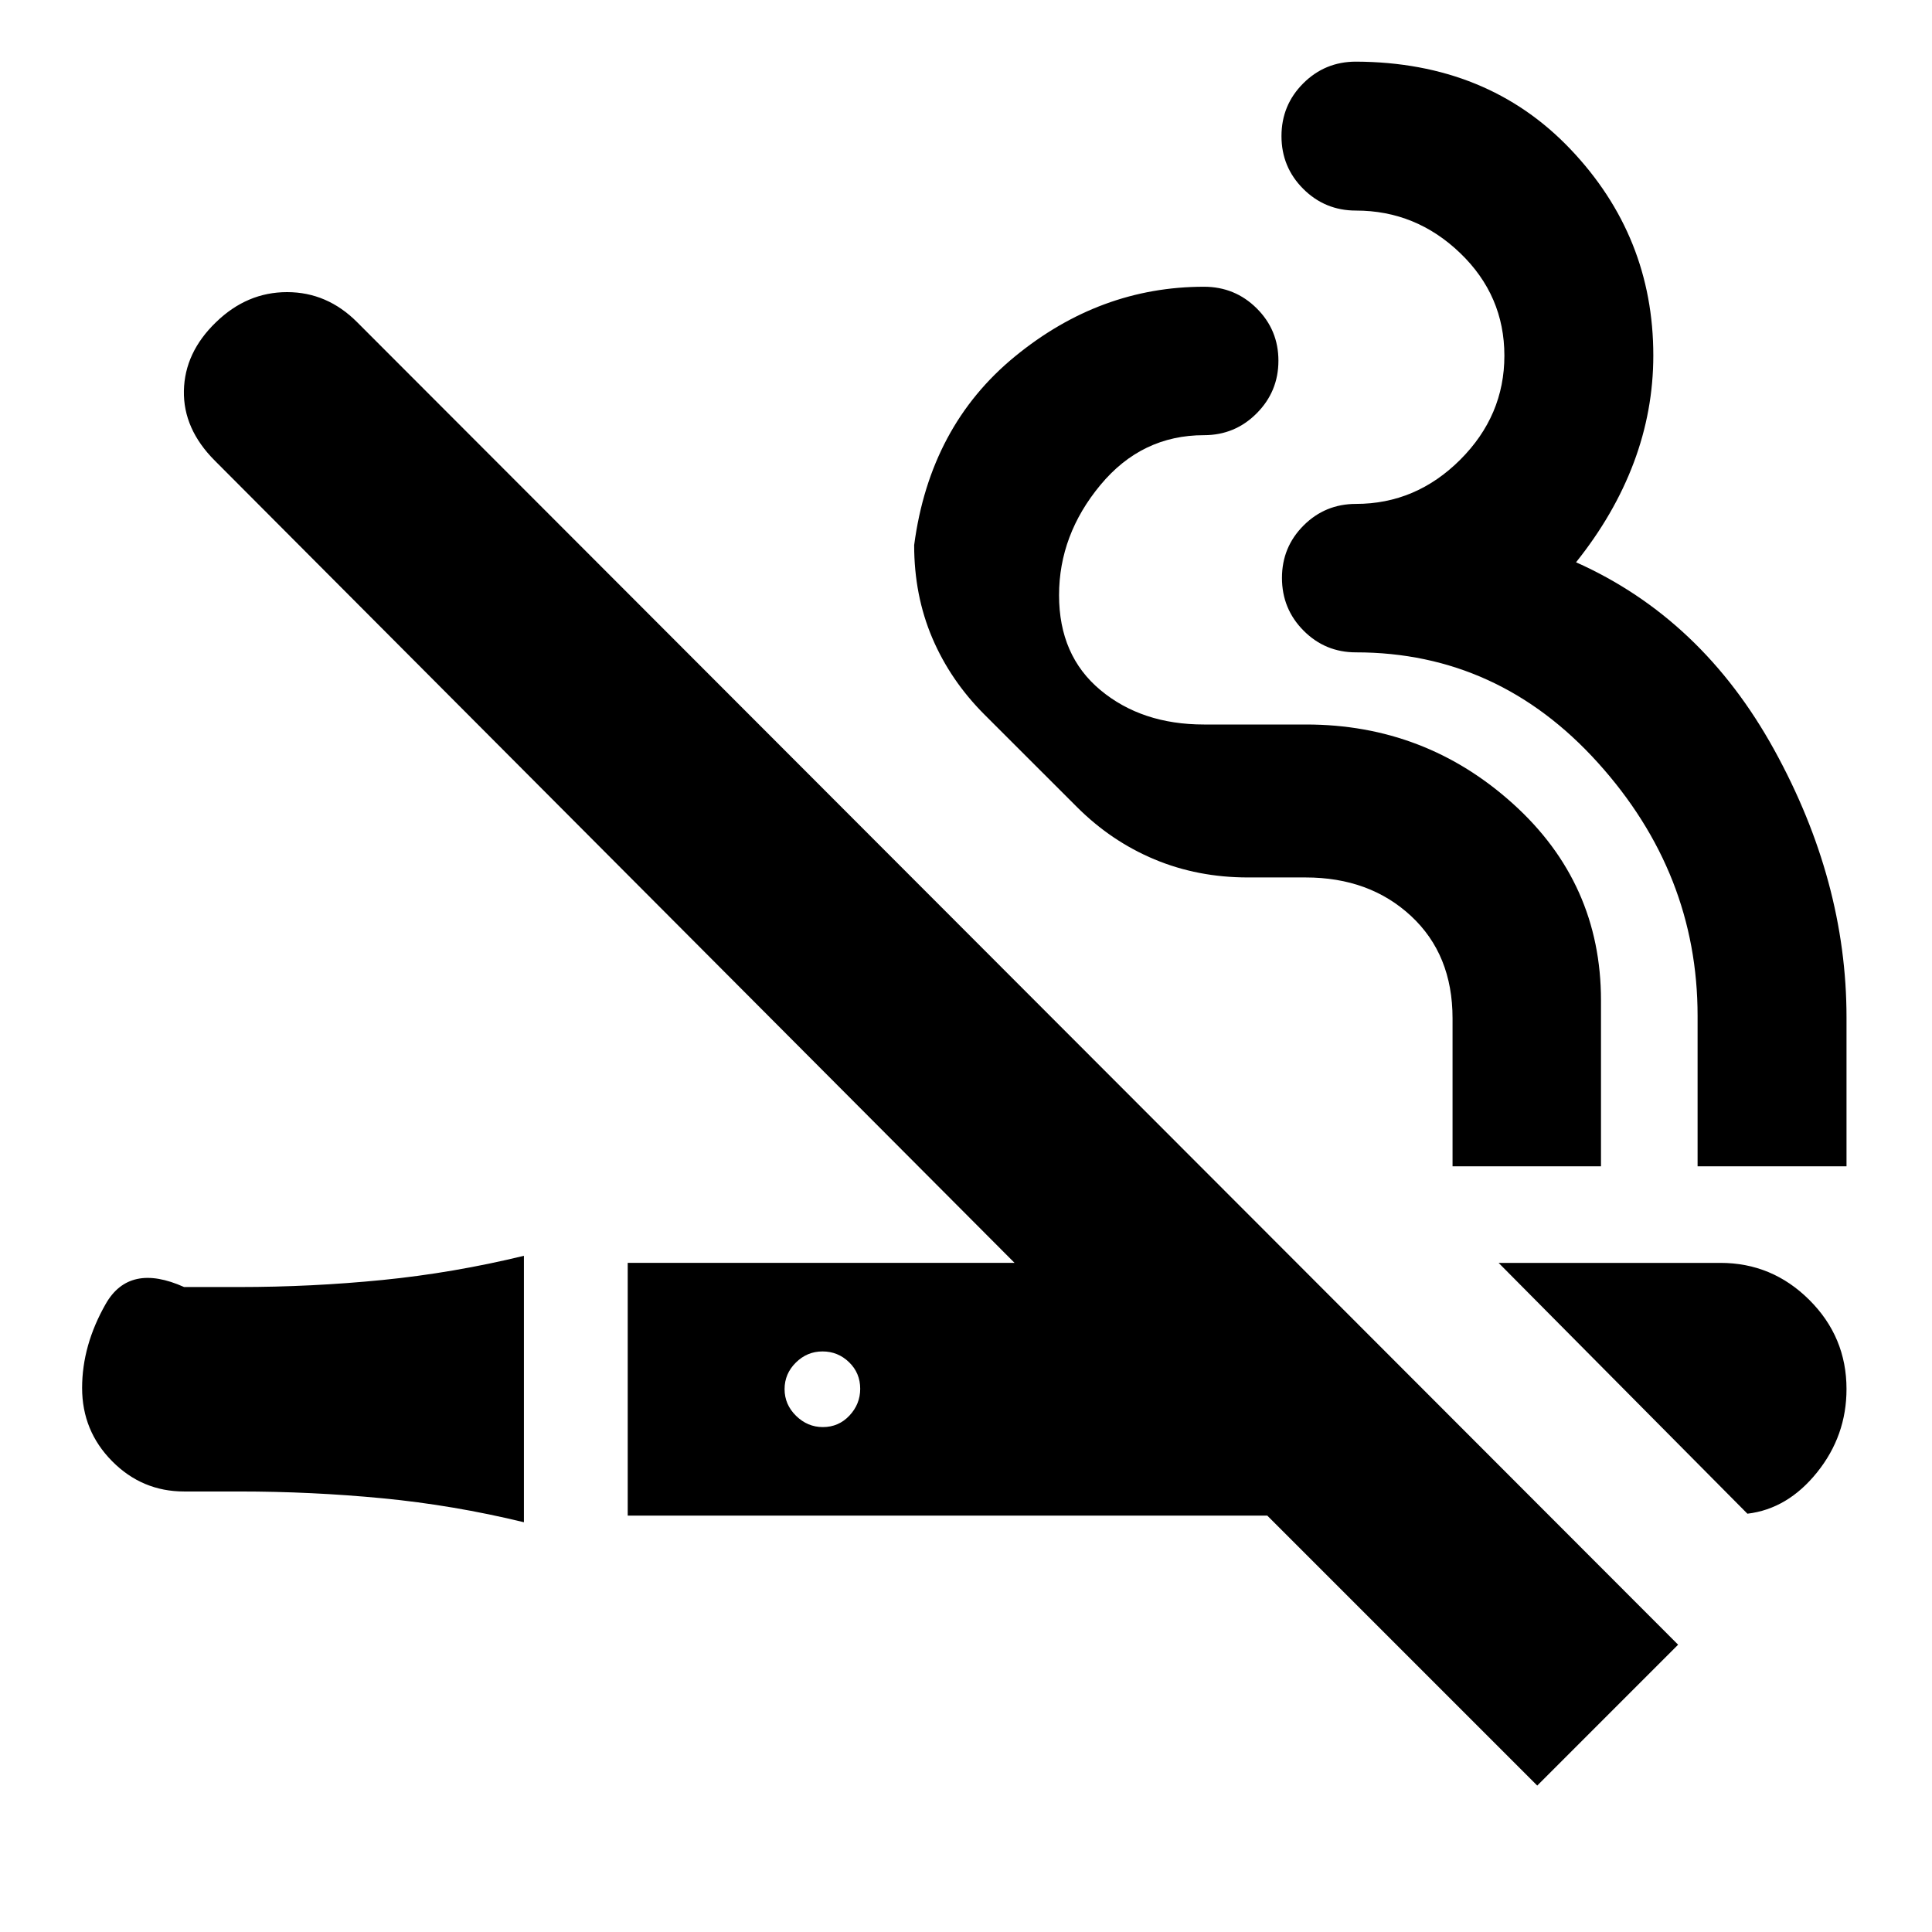 <svg xmlns="http://www.w3.org/2000/svg" height="20" viewBox="0 -960 960 960" width="20"><path d="M107.28-799.85q15.42-15 35.36-15 19.95 0 34.88 15l656.33 657.09-70 70-134.13-134.13H311.91v-125.59h192.22L106.76-731.09Q91-746.85 91.38-765.85q.38-19 15.9-34ZM260.33-336v132.39q-35.1-8.52-70.29-11.9-35.19-3.38-71.19-3.38H91.48q-20.87 0-35.77-15.05Q40.8-249 40.8-270.34q0-21.18 11.74-41.76 11.74-20.57 38.94-8.38h27.37q36 0 71.19-3.5T260.33-336Zm484.32 3.52h110.22q25.7 0 44.17 18.4 18.48 18.4 18.48 44.28 0 23.21-14.61 41.39-14.6 18.18-34.63 20.56L744.65-332.48Zm-335.95 44q-7.66 0-13.25 5.54-5.6 5.53-5.6 13.19 0 7.66 5.7 13.26 5.71 5.6 13.32 5.6 7.85 0 13.21-5.71 5.35-5.7 5.35-13.31 0-7.85-5.53-13.21-5.54-5.36-13.2-5.36Zm189.54-529.04q15.4 0 26.2 10.73 10.8 10.73 10.8 26.02 0 15.3-10.8 26.15-10.8 10.86-26.2 10.86-30.92 0-51.46 24.76t-20.54 54.76q0 30 20.54 47.12Q567.32-600 598.24-600H649q59.18 0 102.85 39.43 43.67 39.42 43.67 97.67v82.42h-73.76v-73.54q0-31.66-20.62-50.82T648.76-524h-28.63q-25 0-46.5-9t-38.5-26l-45.89-45.86q-17-17-26-38.14-9-21.13-9-46.13 7.8-59.11 50.08-93.75 42.27-34.64 93.92-34.64Zm75.52-111.85q65.43.24 106.6 43.51 41.16 43.28 41.16 102.49 0 27.37-9.69 53.19-9.69 25.81-28.7 49.57 62.48 27.89 98.44 93.13 35.95 65.23 35.95 133v74h-74v-74.73q0-70.88-49.5-125.76-49.5-54.88-120.26-54.88-15.3 0-26.03-10.8T637-672.85q0-15.29 10.73-26.03 10.73-10.73 26.03-10.73 29.82 0 51.79-21.93 21.97-21.94 21.97-51.72 0-29.87-21.97-50.99t-51.79-21.12q-15.4 0-26.2-10.8-10.8-10.8-10.8-26.2 0-15.4 10.8-26.2 10.8-10.8 26.2-10.8Z"/></svg>